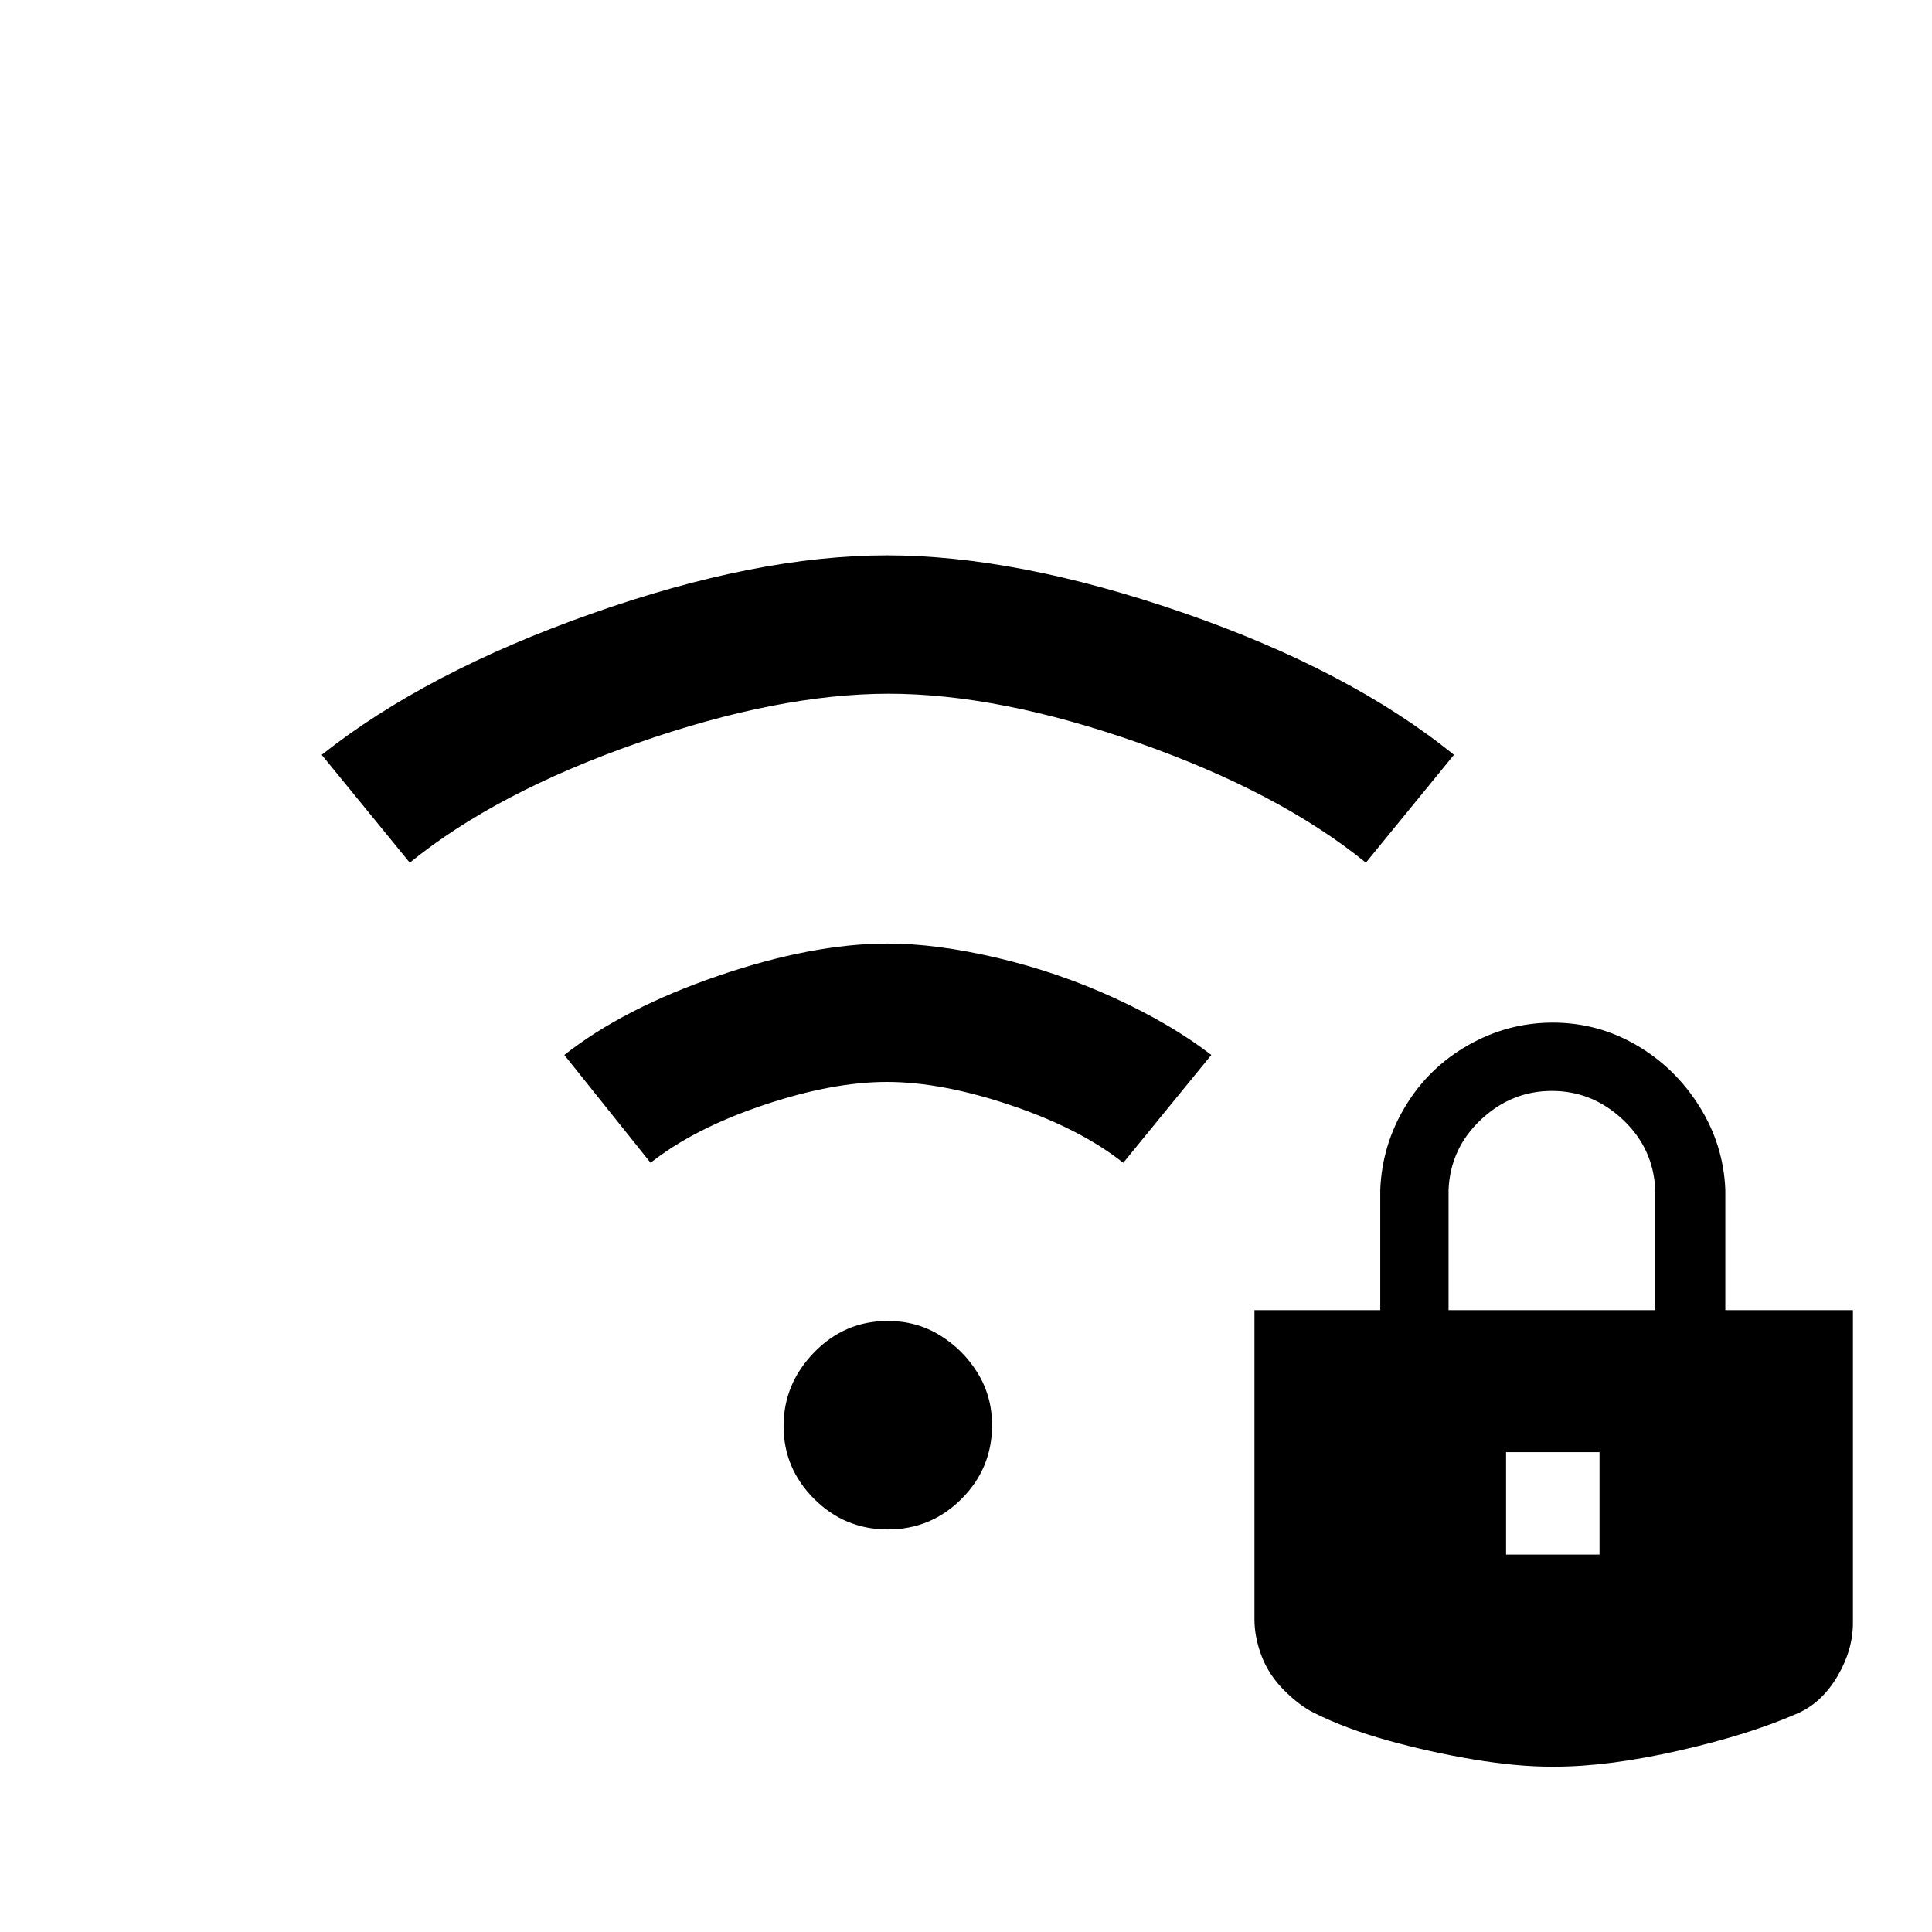 <svg width="1075" height="1075" viewBox="0 0 1075 1075" fill="none" xmlns="http://www.w3.org/2000/svg">
<path d="M494 735C504.667 735 514.333 737.667 523 743C531.667 748.333 538.667 755.333 544 764C549.333 772.667 552 782.333 552 793C552 809 546.333 822.667 535 834C523.667 845.333 510 851 494 851C478 851 464.333 845.333 453 834C441.667 822.667 436 809.167 436 793.5C436 777.833 441.667 764.167 453 752.5C464.333 740.833 478 735 494 735ZM760 480C728 454 686 431.833 634 413.5C582 395.167 535.5 386 494.5 386C453.5 386 406.833 395.167 354.5 413.5C302.167 431.833 260 454 228 480L179 420C217.667 389.333 267.667 363.167 329 341.5C390.333 319.833 445.167 309 493.5 309C541.833 309 596.833 319.667 658.5 341C720.167 362.333 770.333 388.667 809 420L760 480ZM314 587C336 569.667 364.5 555 399.5 543C434.5 531 466 525 494 525C512 525 532.333 527.667 555 533C577.667 538.333 599.5 545.833 620.5 555.5C641.5 565.167 659.333 575.667 674 587L625 647C609 634.333 588.167 623.667 562.5 615C536.833 606.333 513.833 602 493.5 602C473.167 602 450.167 606.333 424.5 615C398.833 623.667 378 634.333 362 647L314 587ZM960 662V729H1031V903C1031 913 1028.17 922.833 1022.5 932.5C1016.83 942.167 1009.67 949 1001 953C983 961 960.833 968 934.5 974C908.167 980 885 983 865 983H863C850.333 983 836 981.667 820 979C804 976.333 788.167 972.833 772.5 968.5C756.833 964.167 743 959 731 953C725.667 950.333 720.167 946.167 714.5 940.5C708.833 934.833 704.667 928.5 702 921.5C699.333 914.5 698 907.667 698 901V729H768V662C768.667 645.333 773.333 629.833 782 615.5C790.667 601.167 802.333 589.833 817 581.5C831.667 573.167 847.333 569 864 569C880.667 569 896.167 573.167 910.5 581.5C924.833 589.833 936.5 601.167 945.5 615.5C954.5 629.833 959.333 645.333 960 662ZM806 662V729H921V662C920.333 646.667 914.333 633.667 903 623C891.667 612.333 878.5 607 863.5 607C848.5 607 835.333 612.333 824 623C812.667 633.667 806.667 646.667 806 662ZM890 865V808H838V865H890Z" fill="black"/>
</svg>
